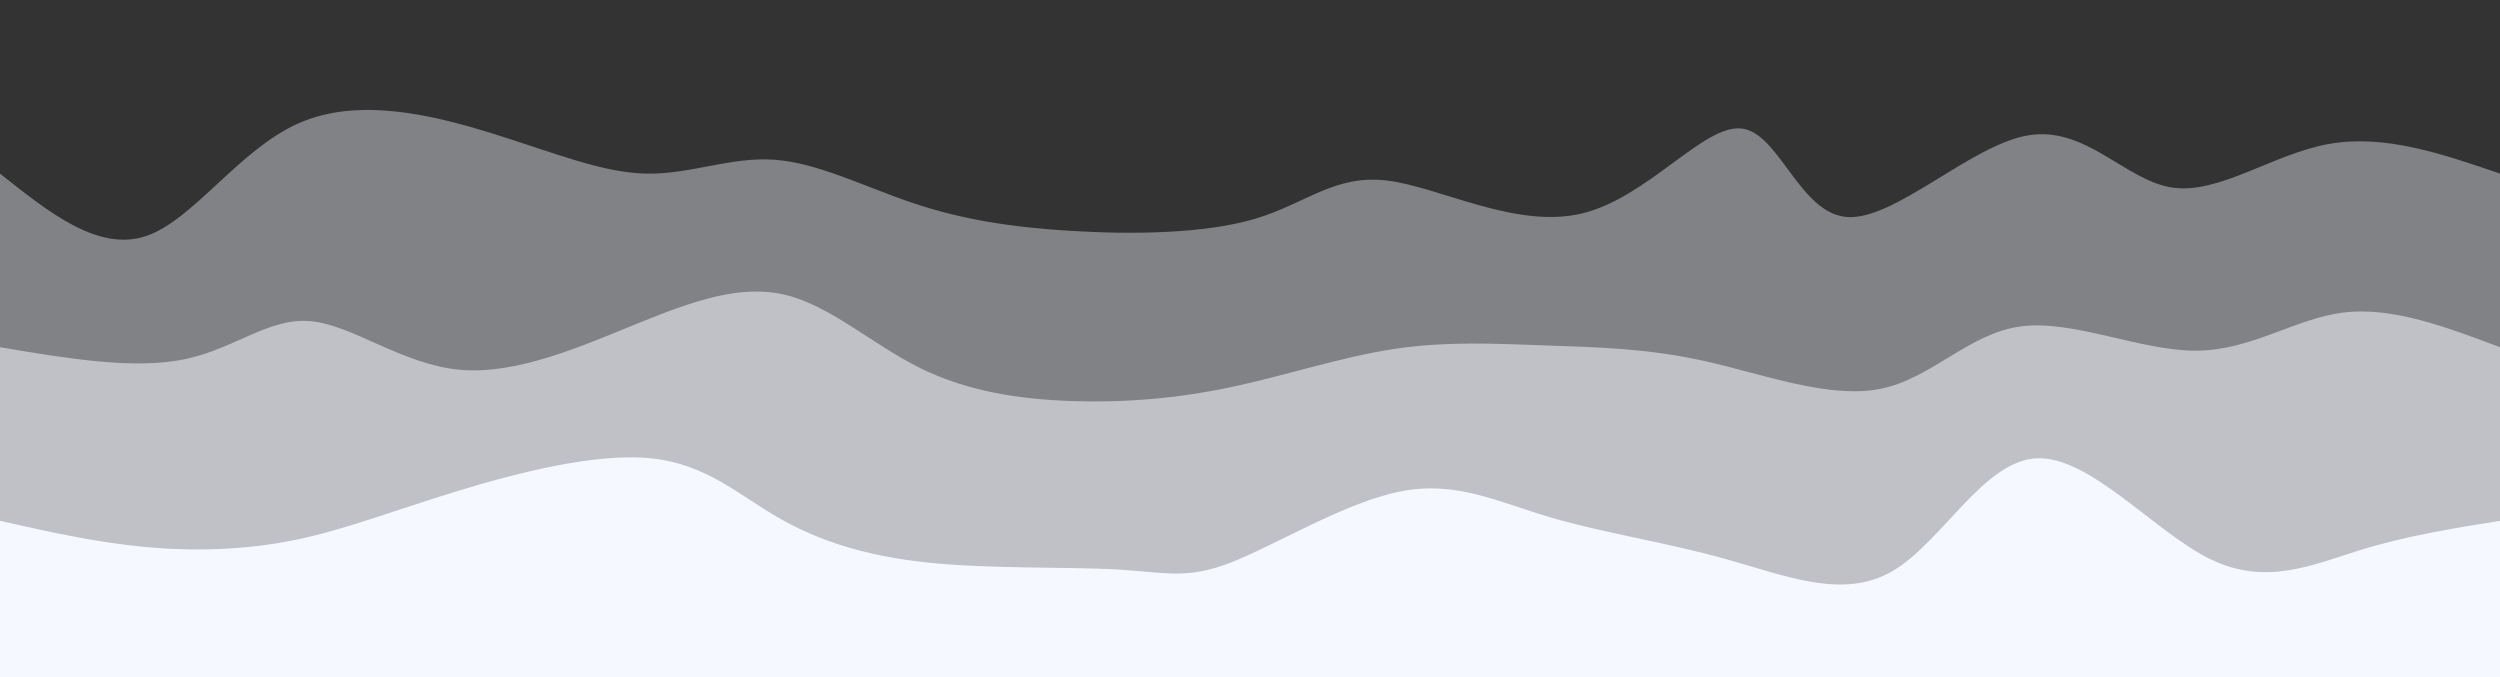 <svg width="100%" height="100%" id="svg" viewBox="0 0 1440 390" xmlns="http://www.w3.org/2000/svg" class="transition duration-300 ease-in-out delay-150"><rect x="0" y="0" width="1440" height="390" fill="#333333" stroke="none"/><style>
.path-0{
animation:pathAnim-0 4s;
animation-timing-function: linear;
animation-iteration-count: infinite;
}
@keyframes pathAnim-0{
0%{
d: path("M 0,400 C 0,400 0,100 0,100 C 28.345,122.542 56.689,145.084 84,136 C 111.311,126.916 137.587,86.206 172,71 C 206.413,55.794 248.962,66.093 284,77 C 319.038,87.907 346.564,99.423 372,100 C 397.436,100.577 420.781,90.213 446,92 C 471.219,93.787 498.312,107.723 526,117 C 553.688,126.277 581.969,130.896 617,133 C 652.031,135.104 693.81,134.694 723,126 C 752.19,117.306 768.792,100.33 799,104 C 829.208,107.67 873.023,131.987 911,123 C 948.977,114.013 981.118,71.721 1003,74 C 1024.882,76.279 1036.507,123.13 1064,125 C 1091.493,126.87 1134.854,83.759 1168,78 C 1201.146,72.241 1224.078,103.834 1251,108 C 1277.922,112.166 1308.835,88.905 1341,83 C 1373.165,77.095 1406.583,88.548 1440,100 C 1440,100 1440,400 1440,400 Z");
}
25%{
d: path("M 0,400 C 0,400 0,100 0,100 C 33.6,81.9 67.2,63.8 92,77 C 116.8,90.2 132.8,134.7 166,136 C 199.2,137.3 249.601,95.399 285,84 C 320.399,72.601 340.795,91.702 370,107 C 399.205,122.298 437.219,133.792 464,123 C 490.781,112.208 506.329,79.128 532,66 C 557.671,52.872 593.467,59.695 628,73 C 662.533,86.305 695.805,106.091 724,104 C 752.195,101.909 775.313,77.94 801,83 C 826.687,88.06 854.945,122.149 884,118 C 913.055,113.851 942.909,71.464 981,71 C 1019.091,70.536 1065.419,111.994 1095,114 C 1124.581,116.006 1137.413,78.558 1167,72 C 1196.587,65.442 1242.927,89.773 1272,102 C 1301.073,114.227 1312.878,114.351 1338,112 C 1363.122,109.649 1401.561,104.825 1440,100 C 1440,100 1440,400 1440,400 Z");
}
50%{
d: path("M 0,400 C 0,400 0,100 0,100 C 36.677,85.894 73.354,71.787 106,71 C 138.646,70.213 167.261,82.745 190,93 C 212.739,103.255 229.602,111.232 255,108 C 280.398,104.768 314.329,90.328 350,100 C 385.671,109.672 423.081,143.457 455,134 C 486.919,124.543 513.348,71.845 538,64 C 562.652,56.155 585.527,93.163 620,102 C 654.473,110.837 700.545,91.503 730,82 C 759.455,72.497 772.293,72.826 802,76 C 831.707,79.174 878.283,85.194 909,92 C 939.717,98.806 954.574,106.4 982,102 C 1009.426,97.6 1049.421,81.208 1081,85 C 1112.579,88.792 1135.743,112.769 1168,118 C 1200.257,123.231 1241.608,109.716 1269,107 C 1296.392,104.284 1309.826,112.367 1336,113 C 1362.174,113.633 1401.087,106.817 1440,100 C 1440,100 1440,400 1440,400 Z");
}
75%{
d: path("M 0,400 C 0,400 0,100 0,100 C 32.442,90.995 64.885,81.99 95,86 C 125.115,90.01 152.903,107.033 180,107 C 207.097,106.967 233.502,89.876 266,77 C 298.498,64.124 337.09,55.461 372,62 C 406.91,68.539 438.138,90.278 463,105 C 487.862,119.722 506.358,127.425 537,128 C 567.642,128.575 610.428,122.02 644,107 C 677.572,91.98 701.928,68.495 731,64 C 760.072,59.505 793.86,73.998 818,93 C 842.14,112.002 856.634,135.511 888,136 C 919.366,136.489 967.605,113.956 1002,105 C 1036.395,96.044 1056.946,100.664 1084,97 C 1111.054,93.336 1144.613,81.389 1175,77 C 1205.387,72.611 1232.604,75.78 1260,73 C 1287.396,70.22 1314.97,61.491 1345,65 C 1375.03,68.509 1407.515,84.254 1440,100 C 1440,100 1440,400 1440,400 Z");
}
100%{
d: path("M 0,400 C 0,400 0,100 0,100 C 28.345,122.542 56.689,145.084 84,136 C 111.311,126.916 137.587,86.206 172,71 C 206.413,55.794 248.962,66.093 284,77 C 319.038,87.907 346.564,99.423 372,100 C 397.436,100.577 420.781,90.213 446,92 C 471.219,93.787 498.312,107.723 526,117 C 553.688,126.277 581.969,130.896 617,133 C 652.031,135.104 693.81,134.694 723,126 C 752.19,117.306 768.792,100.33 799,104 C 829.208,107.67 873.023,131.987 911,123 C 948.977,114.013 981.118,71.721 1003,74 C 1024.882,76.279 1036.507,123.13 1064,125 C 1091.493,126.87 1134.854,83.759 1168,78 C 1201.146,72.241 1224.078,103.834 1251,108 C 1277.922,112.166 1308.835,88.905 1341,83 C 1373.165,77.095 1406.583,88.548 1440,100 C 1440,100 1440,400 1440,400 Z");
}
}</style><path d="M 0,400 C 0,400 0,100 0,100 C 28.345,122.542 56.689,145.084 84,136 C 111.311,126.916 137.587,86.206 172,71 C 206.413,55.794 248.962,66.093 284,77 C 319.038,87.907 346.564,99.423 372,100 C 397.436,100.577 420.781,90.213 446,92 C 471.219,93.787 498.312,107.723 526,117 C 553.688,126.277 581.969,130.896 617,133 C 652.031,135.104 693.81,134.694 723,126 C 752.19,117.306 768.792,100.33 799,104 C 829.208,107.67 873.023,131.987 911,123 C 948.977,114.013 981.118,71.721 1003,74 C 1024.882,76.279 1036.507,123.13 1064,125 C 1091.493,126.87 1134.854,83.759 1168,78 C 1201.146,72.241 1224.078,103.834 1251,108 C 1277.922,112.166 1308.835,88.905 1341,83 C 1373.165,77.095 1406.583,88.548 1440,100 C 1440,100 1440,400 1440,400 Z" stroke="none" stroke-width="0" fill="#f5f9ff" fill-opacity="0.4" class="transition-all duration-300 ease-in-out delay-150 path-0"></path><style>
.path-1{
animation:pathAnim-1 4s;
animation-timing-function: linear;
animation-iteration-count: infinite;
}
@keyframes pathAnim-1{
0%{
d: path("M 0,400 C 0,400 0,200 0,200 C 38.457,206.463 76.913,212.926 106,207 C 135.087,201.074 154.803,182.76 179,185 C 203.197,187.24 231.875,210.035 265,213 C 298.125,215.965 335.697,199.099 368,186 C 400.303,172.901 427.337,163.57 453,170 C 478.663,176.43 502.954,198.622 530,212 C 557.046,225.378 586.848,229.941 617,231 C 647.152,232.059 677.655,229.613 709,223 C 740.345,216.387 772.532,205.606 803,201 C 833.468,196.394 862.216,197.963 891,199 C 919.784,200.037 948.602,200.543 982,208 C 1015.398,215.457 1053.375,229.866 1083,224 C 1112.625,218.134 1133.9,191.995 1164,188 C 1194.1,184.005 1233.027,202.155 1265,202 C 1296.973,201.845 1321.992,183.384 1350,180 C 1378.008,176.616 1409.004,188.308 1440,200 C 1440,200 1440,400 1440,400 Z");
}
25%{
d: path("M 0,400 C 0,400 0,200 0,200 C 24.849,187.877 49.697,175.754 78,176 C 106.303,176.246 138.06,188.86 173,193 C 207.94,197.14 246.061,192.807 275,189 C 303.939,185.193 323.694,181.911 347,190 C 370.306,198.089 397.162,217.548 434,222 C 470.838,226.452 517.659,215.897 549,204 C 580.341,192.103 596.201,178.864 622,179 C 647.799,179.136 683.536,192.647 721,200 C 758.464,207.353 797.656,208.548 824,204 C 850.344,199.452 863.839,189.162 894,195 C 924.161,200.838 970.986,222.803 1006,234 C 1041.014,245.197 1064.216,245.625 1091,229 C 1117.784,212.375 1148.148,178.699 1178,177 C 1207.852,175.301 1237.191,205.581 1263,218 C 1288.809,230.419 1311.088,224.977 1340,219 C 1368.912,213.023 1404.456,206.512 1440,200 C 1440,200 1440,400 1440,400 Z");
}
50%{
d: path("M 0,400 C 0,400 0,200 0,200 C 25.491,191.933 50.983,183.866 82,177 C 113.017,170.134 149.56,164.471 182,167 C 214.44,169.529 242.775,180.252 272,187 C 301.225,193.748 331.338,196.522 361,190 C 390.662,183.478 419.874,167.661 452,175 C 484.126,182.339 519.166,212.834 552,213 C 584.834,213.166 615.46,183.005 645,170 C 674.54,156.995 702.992,161.148 727,164 C 751.008,166.852 770.571,168.404 797,186 C 823.429,203.596 856.724,237.236 889,234 C 921.276,230.764 952.533,190.652 986,183 C 1019.467,175.348 1055.145,200.157 1083,201 C 1110.855,201.843 1130.889,178.721 1159,178 C 1187.111,177.279 1223.299,198.96 1254,207 C 1284.701,215.04 1309.915,209.44 1340,206 C 1370.085,202.56 1405.043,201.28 1440,200 C 1440,200 1440,400 1440,400 Z");
}
75%{
d: path("M 0,400 C 0,400 0,200 0,200 C 31.009,184.065 62.017,168.13 96,166 C 129.983,163.87 166.94,175.546 192,184 C 217.06,192.454 230.225,197.685 258,201 C 285.775,204.315 328.162,205.712 360,197 C 391.838,188.288 413.127,169.465 444,164 C 474.873,158.535 515.332,166.426 546,175 C 576.668,183.574 597.547,192.831 627,195 C 656.453,197.169 694.48,192.251 726,200 C 757.52,207.749 782.531,228.167 814,218 C 845.469,207.833 883.394,167.082 911,169 C 938.606,170.918 955.893,215.506 983,224 C 1010.107,232.494 1047.034,204.895 1081,190 C 1114.966,175.105 1145.97,172.915 1171,177 C 1196.03,181.085 1215.085,191.446 1244,194 C 1272.915,196.554 1311.69,191.301 1346,191 C 1380.31,190.699 1410.155,195.349 1440,200 C 1440,200 1440,400 1440,400 Z");
}
100%{
d: path("M 0,400 C 0,400 0,200 0,200 C 38.457,206.463 76.913,212.926 106,207 C 135.087,201.074 154.803,182.76 179,185 C 203.197,187.24 231.875,210.035 265,213 C 298.125,215.965 335.697,199.099 368,186 C 400.303,172.901 427.337,163.57 453,170 C 478.663,176.43 502.954,198.622 530,212 C 557.046,225.378 586.848,229.941 617,231 C 647.152,232.059 677.655,229.613 709,223 C 740.345,216.387 772.532,205.606 803,201 C 833.468,196.394 862.216,197.963 891,199 C 919.784,200.037 948.602,200.543 982,208 C 1015.398,215.457 1053.375,229.866 1083,224 C 1112.625,218.134 1133.9,191.995 1164,188 C 1194.1,184.005 1233.027,202.155 1265,202 C 1296.973,201.845 1321.992,183.384 1350,180 C 1378.008,176.616 1409.004,188.308 1440,200 C 1440,200 1440,400 1440,400 Z");
}
}</style><path d="M 0,400 C 0,400 0,200 0,200 C 38.457,206.463 76.913,212.926 106,207 C 135.087,201.074 154.803,182.76 179,185 C 203.197,187.24 231.875,210.035 265,213 C 298.125,215.965 335.697,199.099 368,186 C 400.303,172.901 427.337,163.57 453,170 C 478.663,176.43 502.954,198.622 530,212 C 557.046,225.378 586.848,229.941 617,231 C 647.152,232.059 677.655,229.613 709,223 C 740.345,216.387 772.532,205.606 803,201 C 833.468,196.394 862.216,197.963 891,199 C 919.784,200.037 948.602,200.543 982,208 C 1015.398,215.457 1053.375,229.866 1083,224 C 1112.625,218.134 1133.9,191.995 1164,188 C 1194.1,184.005 1233.027,202.155 1265,202 C 1296.973,201.845 1321.992,183.384 1350,180 C 1378.008,176.616 1409.004,188.308 1440,200 C 1440,200 1440,400 1440,400 Z" stroke="none" stroke-width="0" fill="#f5f9ff" fill-opacity="0.53" class="transition-all duration-300 ease-in-out delay-150 path-1"></path><style>
.path-2{
animation:pathAnim-2 4s;
animation-timing-function: linear;
animation-iteration-count: infinite;
}
@keyframes pathAnim-2{
0%{
d: path("M 0,400 C 0,400 0,300 0,300 C 27.263,306.157 54.525,312.314 83,315 C 111.475,317.686 141.161,316.903 170,311 C 198.839,305.097 226.831,294.076 263,283 C 299.169,271.924 343.514,260.793 375,264 C 406.486,267.207 425.111,284.75 448,298 C 470.889,311.25 498.042,320.206 534,324 C 569.958,327.794 614.723,326.425 643,328 C 671.277,329.575 683.067,334.094 709,324 C 734.933,313.906 775.008,289.197 807,283 C 838.992,276.803 862.902,289.116 893,298 C 923.098,306.884 959.385,312.339 994,322 C 1028.615,331.661 1061.557,345.528 1090,329 C 1118.443,312.472 1142.387,265.549 1173,264 C 1203.613,262.451 1240.896,306.275 1273,322 C 1305.104,337.725 1332.03,325.35 1359,317 C 1385.97,308.65 1412.985,304.325 1440,300 C 1440,300 1440,400 1440,400 Z");
}
25%{
d: path("M 0,400 C 0,400 0,300 0,300 C 21.681,292.831 43.362,285.662 77,286 C 110.638,286.338 156.235,294.184 189,298 C 221.765,301.816 241.7,301.603 265,297 C 288.3,292.397 314.967,283.403 346,295 C 377.033,306.597 412.434,338.784 448,331 C 483.566,323.216 519.298,275.462 550,272 C 580.702,268.538 606.373,309.367 636,325 C 665.627,340.633 699.21,331.069 727,328 C 754.79,324.931 776.789,328.356 801,325 C 825.211,321.644 851.636,311.505 885,312 C 918.364,312.495 958.667,323.622 990,331 C 1021.333,338.378 1043.694,342.007 1075,325 C 1106.306,307.993 1146.556,270.349 1176,265 C 1205.444,259.651 1224.081,286.598 1252,300 C 1279.919,313.402 1317.12,313.258 1350,311 C 1382.88,308.742 1411.44,304.371 1440,300 C 1440,300 1440,400 1440,400 Z");
}
50%{
d: path("M 0,400 C 0,400 0,300 0,300 C 35.781,306.513 71.562,313.025 104,308 C 136.438,302.975 165.534,286.412 189,282 C 212.466,277.588 230.302,285.325 255,291 C 279.698,296.675 311.258,300.286 347,301 C 382.742,301.714 422.666,299.529 452,295 C 481.334,290.471 500.078,283.598 532,289 C 563.922,294.402 609.024,312.081 644,316 C 678.976,319.919 703.828,310.079 728,308 C 752.172,305.921 775.665,311.603 803,305 C 830.335,298.397 861.511,279.508 898,277 C 934.489,274.492 976.289,288.364 1004,284 C 1031.711,279.636 1045.331,257.035 1069,268 C 1092.669,278.965 1126.385,323.496 1164,333 C 1201.615,342.504 1243.127,316.982 1271,310 C 1298.873,303.018 1313.107,314.577 1339,316 C 1364.893,317.423 1402.447,308.712 1440,300 C 1440,300 1440,400 1440,400 Z");
}
75%{
d: path("M 0,400 C 0,400 0,300 0,300 C 27.687,309.867 55.373,319.733 84,314 C 112.627,308.267 142.194,286.934 169,275 C 195.806,263.066 219.852,260.531 256,270 C 292.148,279.469 340.4,300.94 376,315 C 411.6,329.06 434.549,335.708 457,335 C 479.451,334.292 501.405,326.229 533,310 C 564.595,293.771 605.833,269.375 641,277 C 676.167,284.625 705.263,324.27 729,327 C 752.737,329.73 771.114,295.545 803,284 C 834.886,272.455 880.282,283.549 914,289 C 947.718,294.451 969.757,294.259 995,287 C 1020.243,279.741 1048.689,265.417 1077,265 C 1105.311,264.583 1133.485,278.074 1165,295 C 1196.515,311.926 1231.369,332.288 1262,323 C 1292.631,313.712 1319.037,274.775 1348,266 C 1376.963,257.225 1408.481,278.613 1440,300 C 1440,300 1440,400 1440,400 Z");
}
100%{
d: path("M 0,400 C 0,400 0,300 0,300 C 27.263,306.157 54.525,312.314 83,315 C 111.475,317.686 141.161,316.903 170,311 C 198.839,305.097 226.831,294.076 263,283 C 299.169,271.924 343.514,260.793 375,264 C 406.486,267.207 425.111,284.75 448,298 C 470.889,311.25 498.042,320.206 534,324 C 569.958,327.794 614.723,326.425 643,328 C 671.277,329.575 683.067,334.094 709,324 C 734.933,313.906 775.008,289.197 807,283 C 838.992,276.803 862.902,289.116 893,298 C 923.098,306.884 959.385,312.339 994,322 C 1028.615,331.661 1061.557,345.528 1090,329 C 1118.443,312.472 1142.387,265.549 1173,264 C 1203.613,262.451 1240.896,306.275 1273,322 C 1305.104,337.725 1332.03,325.35 1359,317 C 1385.97,308.65 1412.985,304.325 1440,300 C 1440,300 1440,400 1440,400 Z");
}
}</style><path d="M 0,400 C 0,400 0,300 0,300 C 27.263,306.157 54.525,312.314 83,315 C 111.475,317.686 141.161,316.903 170,311 C 198.839,305.097 226.831,294.076 263,283 C 299.169,271.924 343.514,260.793 375,264 C 406.486,267.207 425.111,284.75 448,298 C 470.889,311.25 498.042,320.206 534,324 C 569.958,327.794 614.723,326.425 643,328 C 671.277,329.575 683.067,334.094 709,324 C 734.933,313.906 775.008,289.197 807,283 C 838.992,276.803 862.902,289.116 893,298 C 923.098,306.884 959.385,312.339 994,322 C 1028.615,331.661 1061.557,345.528 1090,329 C 1118.443,312.472 1142.387,265.549 1173,264 C 1203.613,262.451 1240.896,306.275 1273,322 C 1305.104,337.725 1332.03,325.35 1359,317 C 1385.97,308.65 1412.985,304.325 1440,300 C 1440,300 1440,400 1440,400 Z" stroke="none" stroke-width="0" fill="#f5f9ff" fill-opacity="1" class="transition-all duration-300 ease-in-out delay-150 path-2"></path></svg>